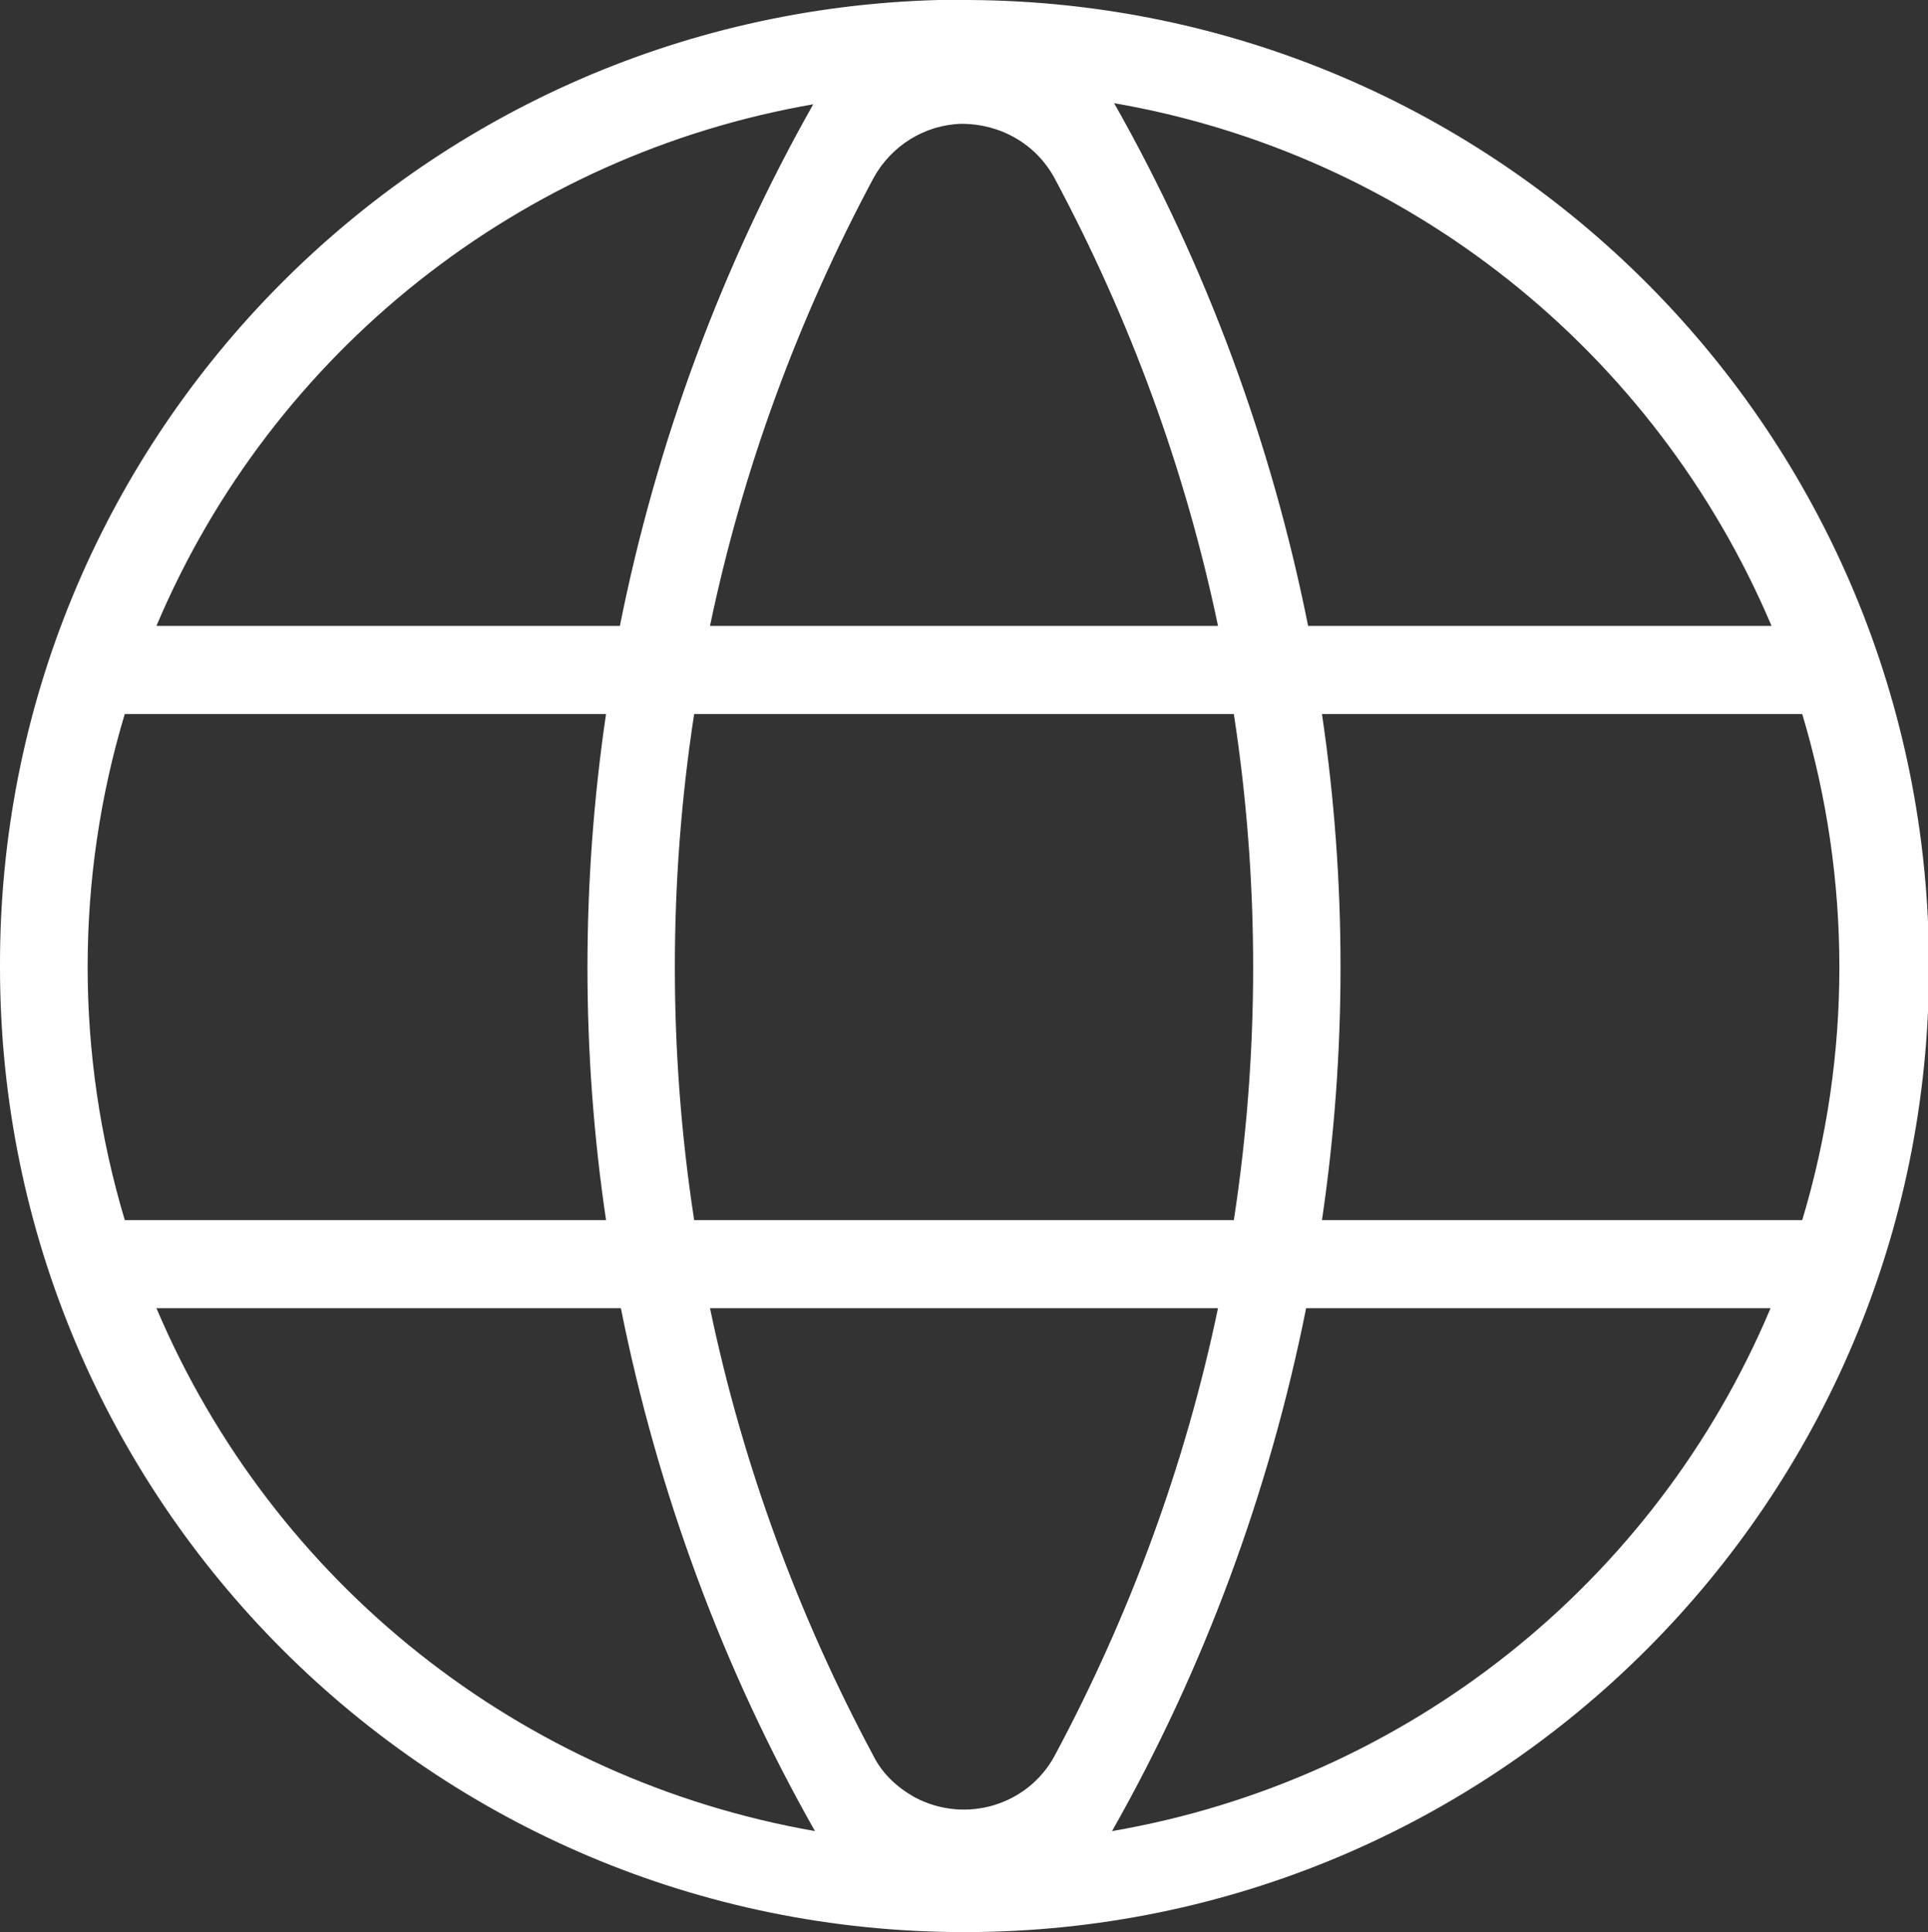 <?xml version="1.0" encoding="UTF-8"?>
<svg id="Layer_2" data-name="Layer 2" xmlns="http://www.w3.org/2000/svg" xmlns:xlink="http://www.w3.org/1999/xlink" viewBox="0 0 19.47 19.51">
  <rect x="0" y="0" width="19.47" height="19.51" fill="#333333" stroke="none"/>
  <defs>
    <style>
      .cls-1 {
        fill: #fff;
      }

      .cls-2 {
        clip-path: url(#clippath);
      }

      .cls-3 {
        fill: none;
      }
    </style>
    <clipPath id="clippath">
      <rect class="cls-3" width="19.47" height="19.51"/>
    </clipPath>
  </defs>
  <g id="Layer_1-2" data-name="Layer 1">
    <g class="cls-2">
      <path class="cls-1" d="M9.48,0C4.19,.14-.02,4.48,0,9.77c0,5.38,4.36,9.74,9.74,9.74s9.74-4.36,9.74-9.74C19.49,4.39,15.15,.02,9.77,0c-.1,0-.19,0-.29,0m-1.26,1.04c-.93,1.64-1.59,3.43-1.96,5.28H1.58C2.75,3.55,5.26,1.56,8.23,1.05Zm3.02,0c2.97,.51,5.47,2.5,6.65,5.28h-4.68c-.37-1.85-1.03-3.64-1.96-5.28Zm-1.53,.21c.39,0,.75,.2,.94,.55,.76,1.42,1.32,2.94,1.65,4.52H7.17c.33-1.58,.89-3.1,1.65-4.52,.18-.33,.52-.54,.89-.55ZM1.26,7.21H6.12c-.25,1.7-.25,3.42,0,5.11H1.26c-.5-1.67-.5-3.45,0-5.11Zm5.75,0h5.45c.26,1.69,.26,3.42,0,5.11H7.01c-.26-1.69-.26-3.42,0-5.11Zm6.34,0h4.85c.5,1.67,.5,3.45,0,5.11h-4.85c.25-1.69,.25-3.42,0-5.11ZM1.58,13.21H6.27c.37,1.85,1.03,3.64,1.96,5.28-2.97-.52-5.47-2.5-6.65-5.28Zm5.59,0h5.13c-.33,1.58-.89,3.1-1.65,4.52-.27,.5-.9,.69-1.41,.42-.18-.1-.33-.24-.42-.42-.76-1.42-1.32-2.94-1.65-4.52Zm6.03,0h4.68c-1.17,2.78-3.68,4.77-6.65,5.28,.93-1.64,1.59-3.43,1.96-5.28Z"/>
    </g>
  </g>
</svg>